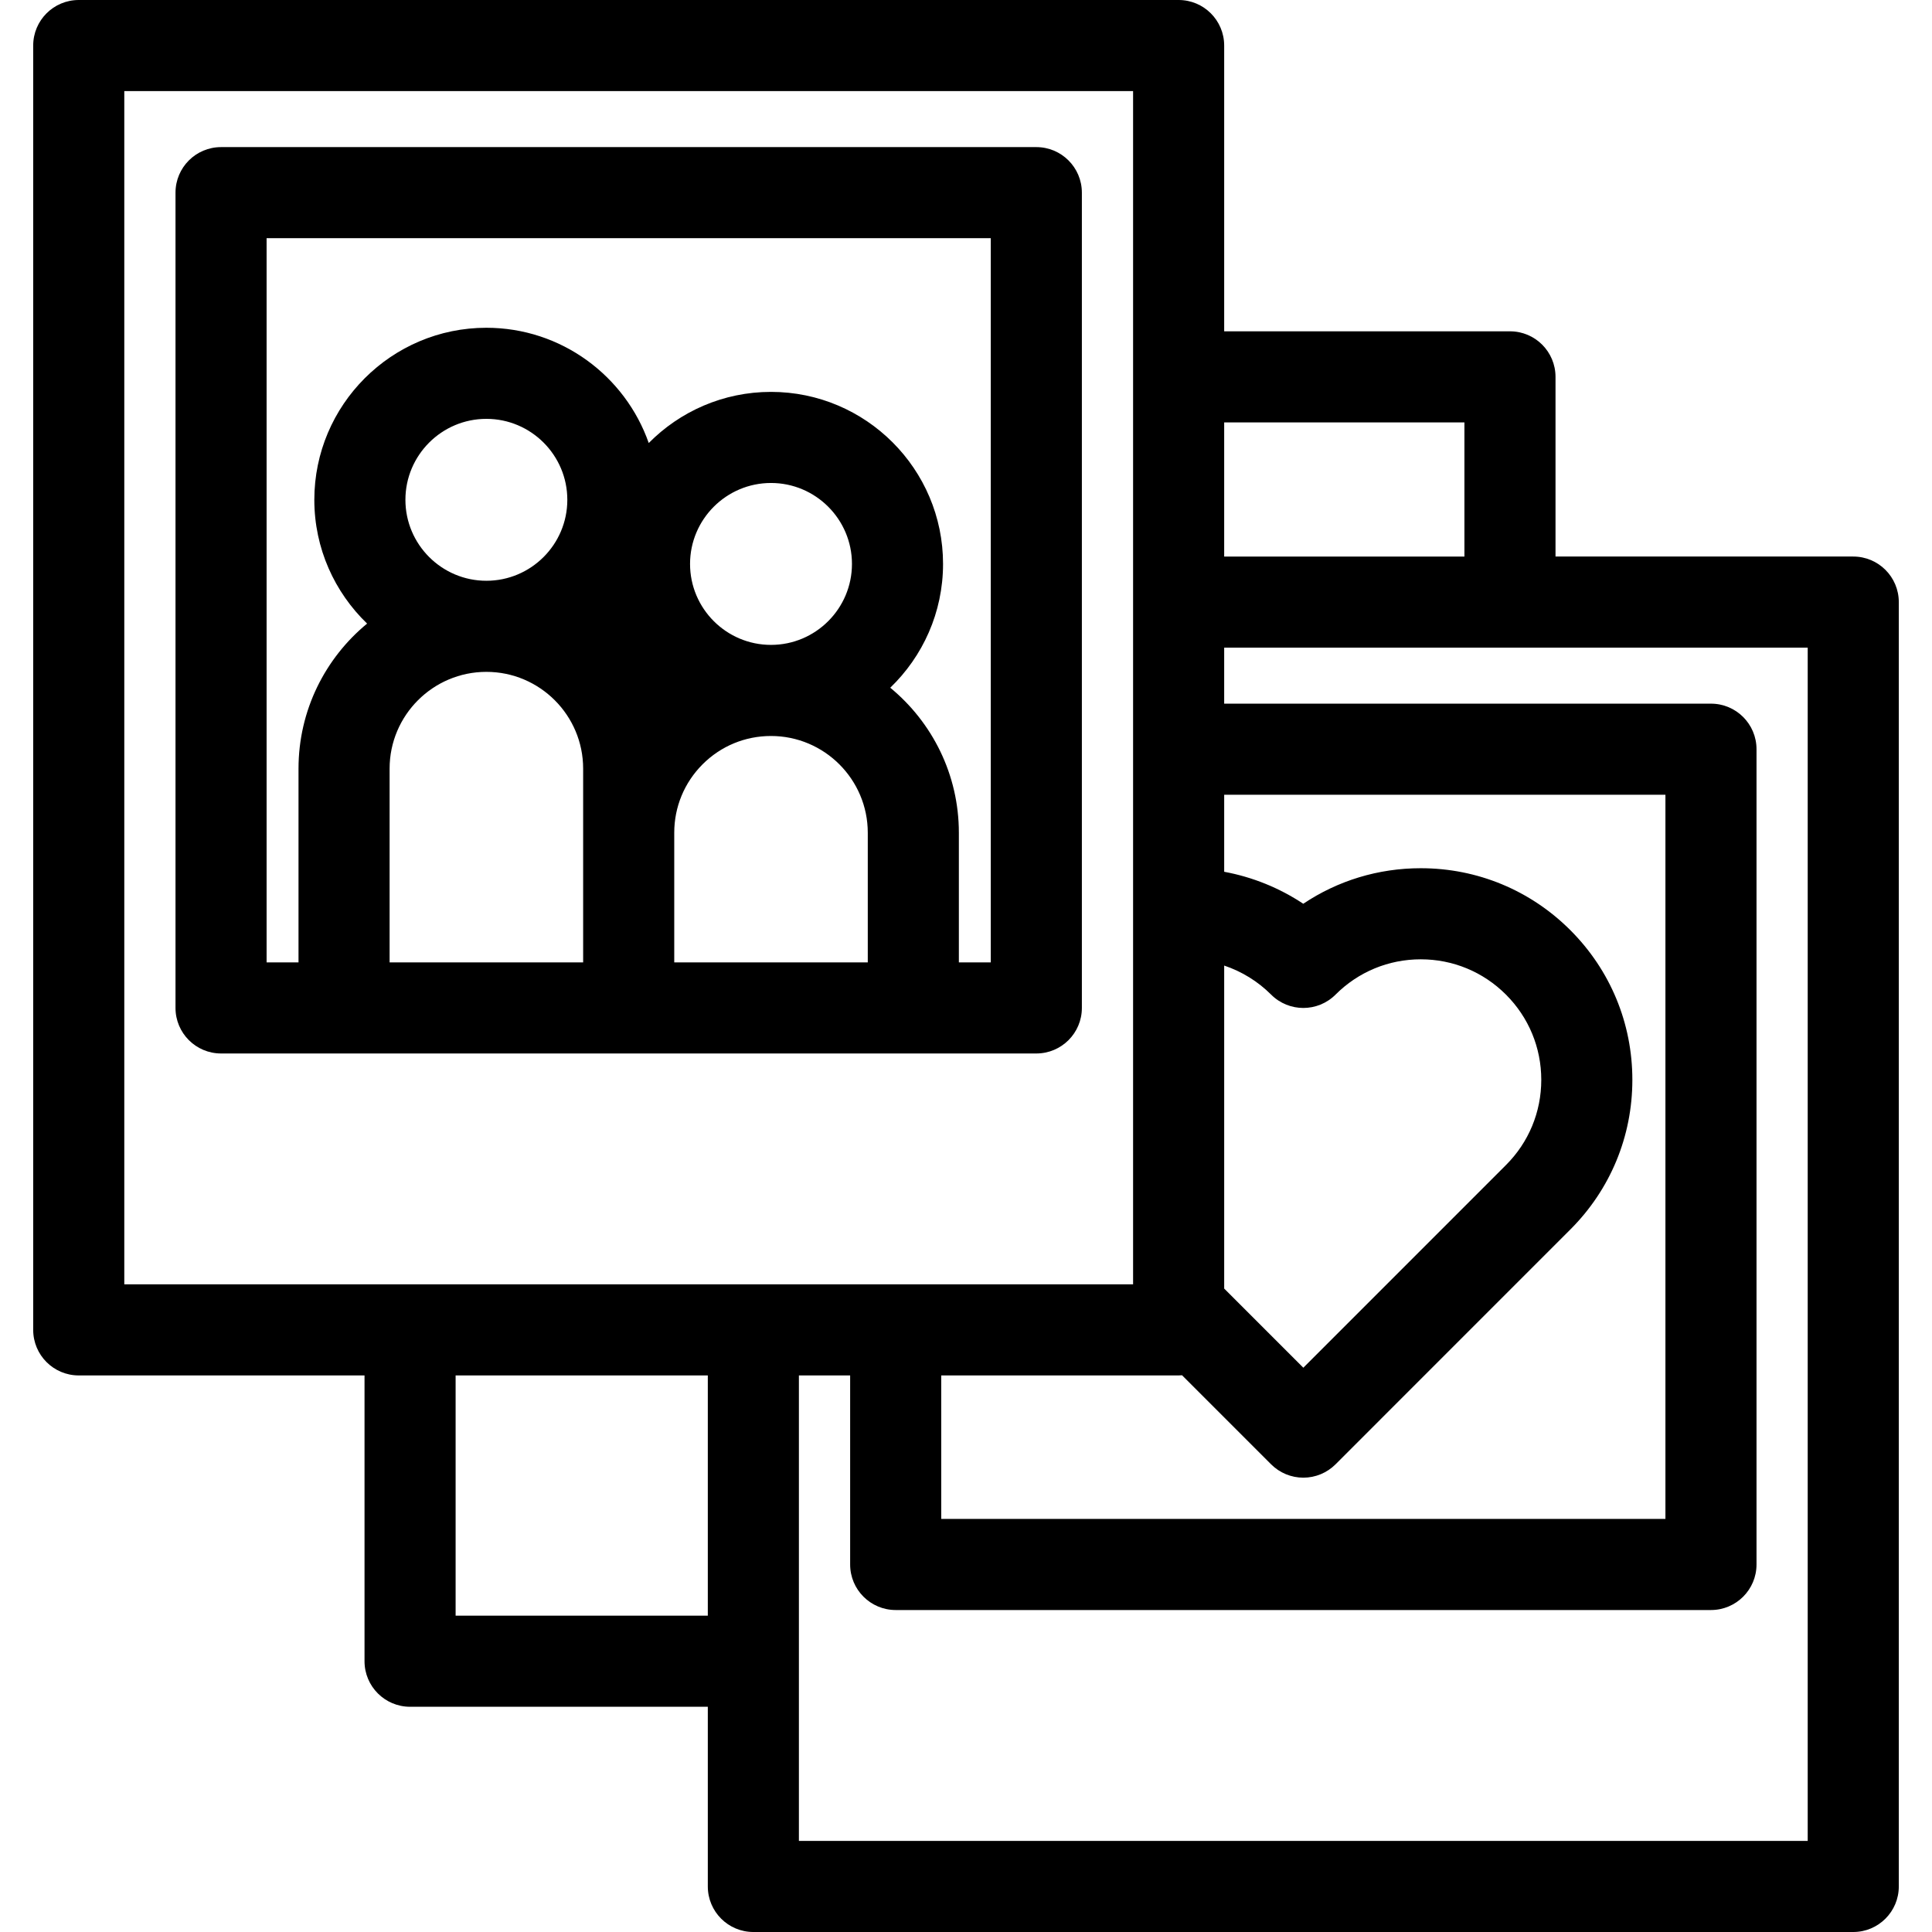 <?xml version="1.0" encoding="iso-8859-1"?>
<!-- Generator: Adobe Illustrator 18.0.0, SVG Export Plug-In . SVG Version: 6.00 Build 0)  -->
<!DOCTYPE svg PUBLIC "-//W3C//DTD SVG 1.1//EN" "http://www.w3.org/Graphics/SVG/1.1/DTD/svg11.dtd">
<svg version="1.1" id="Capa_1" xmlns="http://www.w3.org/2000/svg" xmlns:xlink="http://www.w3.org/1999/xlink" x="0px" y="0px"
	 viewBox="0 0 424.184 424.184" style="enable-background:new 0 0 424.184 424.184;" xml:space="preserve">
<g>
	<path d="M227.532,32.298H48.533c-5.523,0-10,4.477-10,10v179c0,5.523,4.477,10,10,10h178.999c5.522,0,10-4.477,10-10v-179
		C237.532,36.775,233.055,32.298,227.532,32.298z M89.012,109.737c0-9.801,7.974-17.774,17.774-17.774s17.774,7.974,17.774,17.774
		s-7.974,17.774-17.774,17.774S89.012,119.538,89.012,109.737z M190.525,211.298h-42.49v-28.457c0-5.673,2.211-11.012,6.221-15.029
		c4.012-4.012,9.346-6.221,15.02-6.221c11.717,0,21.25,9.533,21.25,21.25V211.298z M169.279,141.59
		c-9.801,0-17.774-7.974-17.774-17.774s7.974-17.774,17.774-17.774s17.774,7.974,17.774,17.774S179.08,141.59,169.279,141.59z
		 M106.787,147.512c11.715,0,21.246,9.531,21.246,21.246v42.54H85.54v-42.54C85.54,157.042,95.072,147.512,106.787,147.512z
		 M217.532,211.298h-7.007v-28.457c0-12.811-5.871-24.276-15.063-31.847c7.134-6.875,11.591-16.511,11.591-27.178
		c0-20.829-16.945-37.774-37.774-37.774c-10.49,0-19.991,4.301-26.842,11.227c-5.163-14.719-19.19-25.305-35.65-25.305
		c-20.829,0-37.774,16.945-37.774,37.774c0,10.666,4.457,20.3,11.59,27.176c-9.192,7.571-15.062,19.035-15.062,31.845v42.54h-7.007
		v-159h158.999V211.298z"/>
	<path d="M406.895,122.193h-65.371V82.743c0-5.523-4.478-10-10-10h-62.747V10c0-5.523-4.478-10-10-10H17.289
		c-5.523,0-10,4.477-10,10v281.986c0,5.523,4.477,10,10,10h62.745v62.747c0,5.523,4.477,10,10,10h65.371v39.451
		c0,5.523,4.477,10,10,10h241.49c5.522,0,10-4.477,10-10v-281.99C416.895,126.67,412.417,122.193,406.895,122.193z M321.524,92.743
		v29.451h-52.747V92.743H321.524z M206.655,301.986h52.122c0.253,0,0.502-0.02,0.75-0.038l19.556,19.556
		c1.876,1.875,4.419,2.929,7.071,2.929s5.196-1.054,7.071-2.93l51.556-51.565c8.778-8.768,13.613-20.436,13.613-32.855
		c0-12.408-4.833-24.075-13.608-32.851c-8.776-8.776-20.443-13.609-32.852-13.609c-9.321,0-18.224,2.727-25.797,7.805
		c-5.25-3.493-11.17-5.878-17.361-7.024v-16.911h96.878v159h-159V301.986z M268.777,211.995c3.846,1.291,7.387,3.459,10.307,6.38
		c3.906,3.905,10.236,3.905,14.143,0c4.998-4.999,11.643-7.751,18.709-7.751s13.711,2.753,18.709,7.751
		c4.998,4.999,7.751,11.643,7.751,18.709c0,7.073-2.751,13.716-7.751,18.71l-44.49,44.498l-17.377-17.378V211.995z M27.289,20
		h221.488v261.986H27.289V20z M100.033,354.733v-52.747h55.371v52.747H100.033z M396.895,404.184h-221.49V301.986h11.25v41.507
		c0,5.523,4.477,10,10,10h179c5.522,0,10-4.477,10-10v-179c0-5.523-4.478-10-10-10H268.777v-12.3h128.118V404.184z"/>
</g>
<g>
</g>
<g>
</g>
<g>
</g>
<g>
</g>
<g>
</g>
<g>
</g>
<g>
</g>
<g>
</g>
<g>
</g>
<g>
</g>
<g>
</g>
<g>
</g>
<g>
</g>
<g>
</g>
<g>
</g>
</svg>
